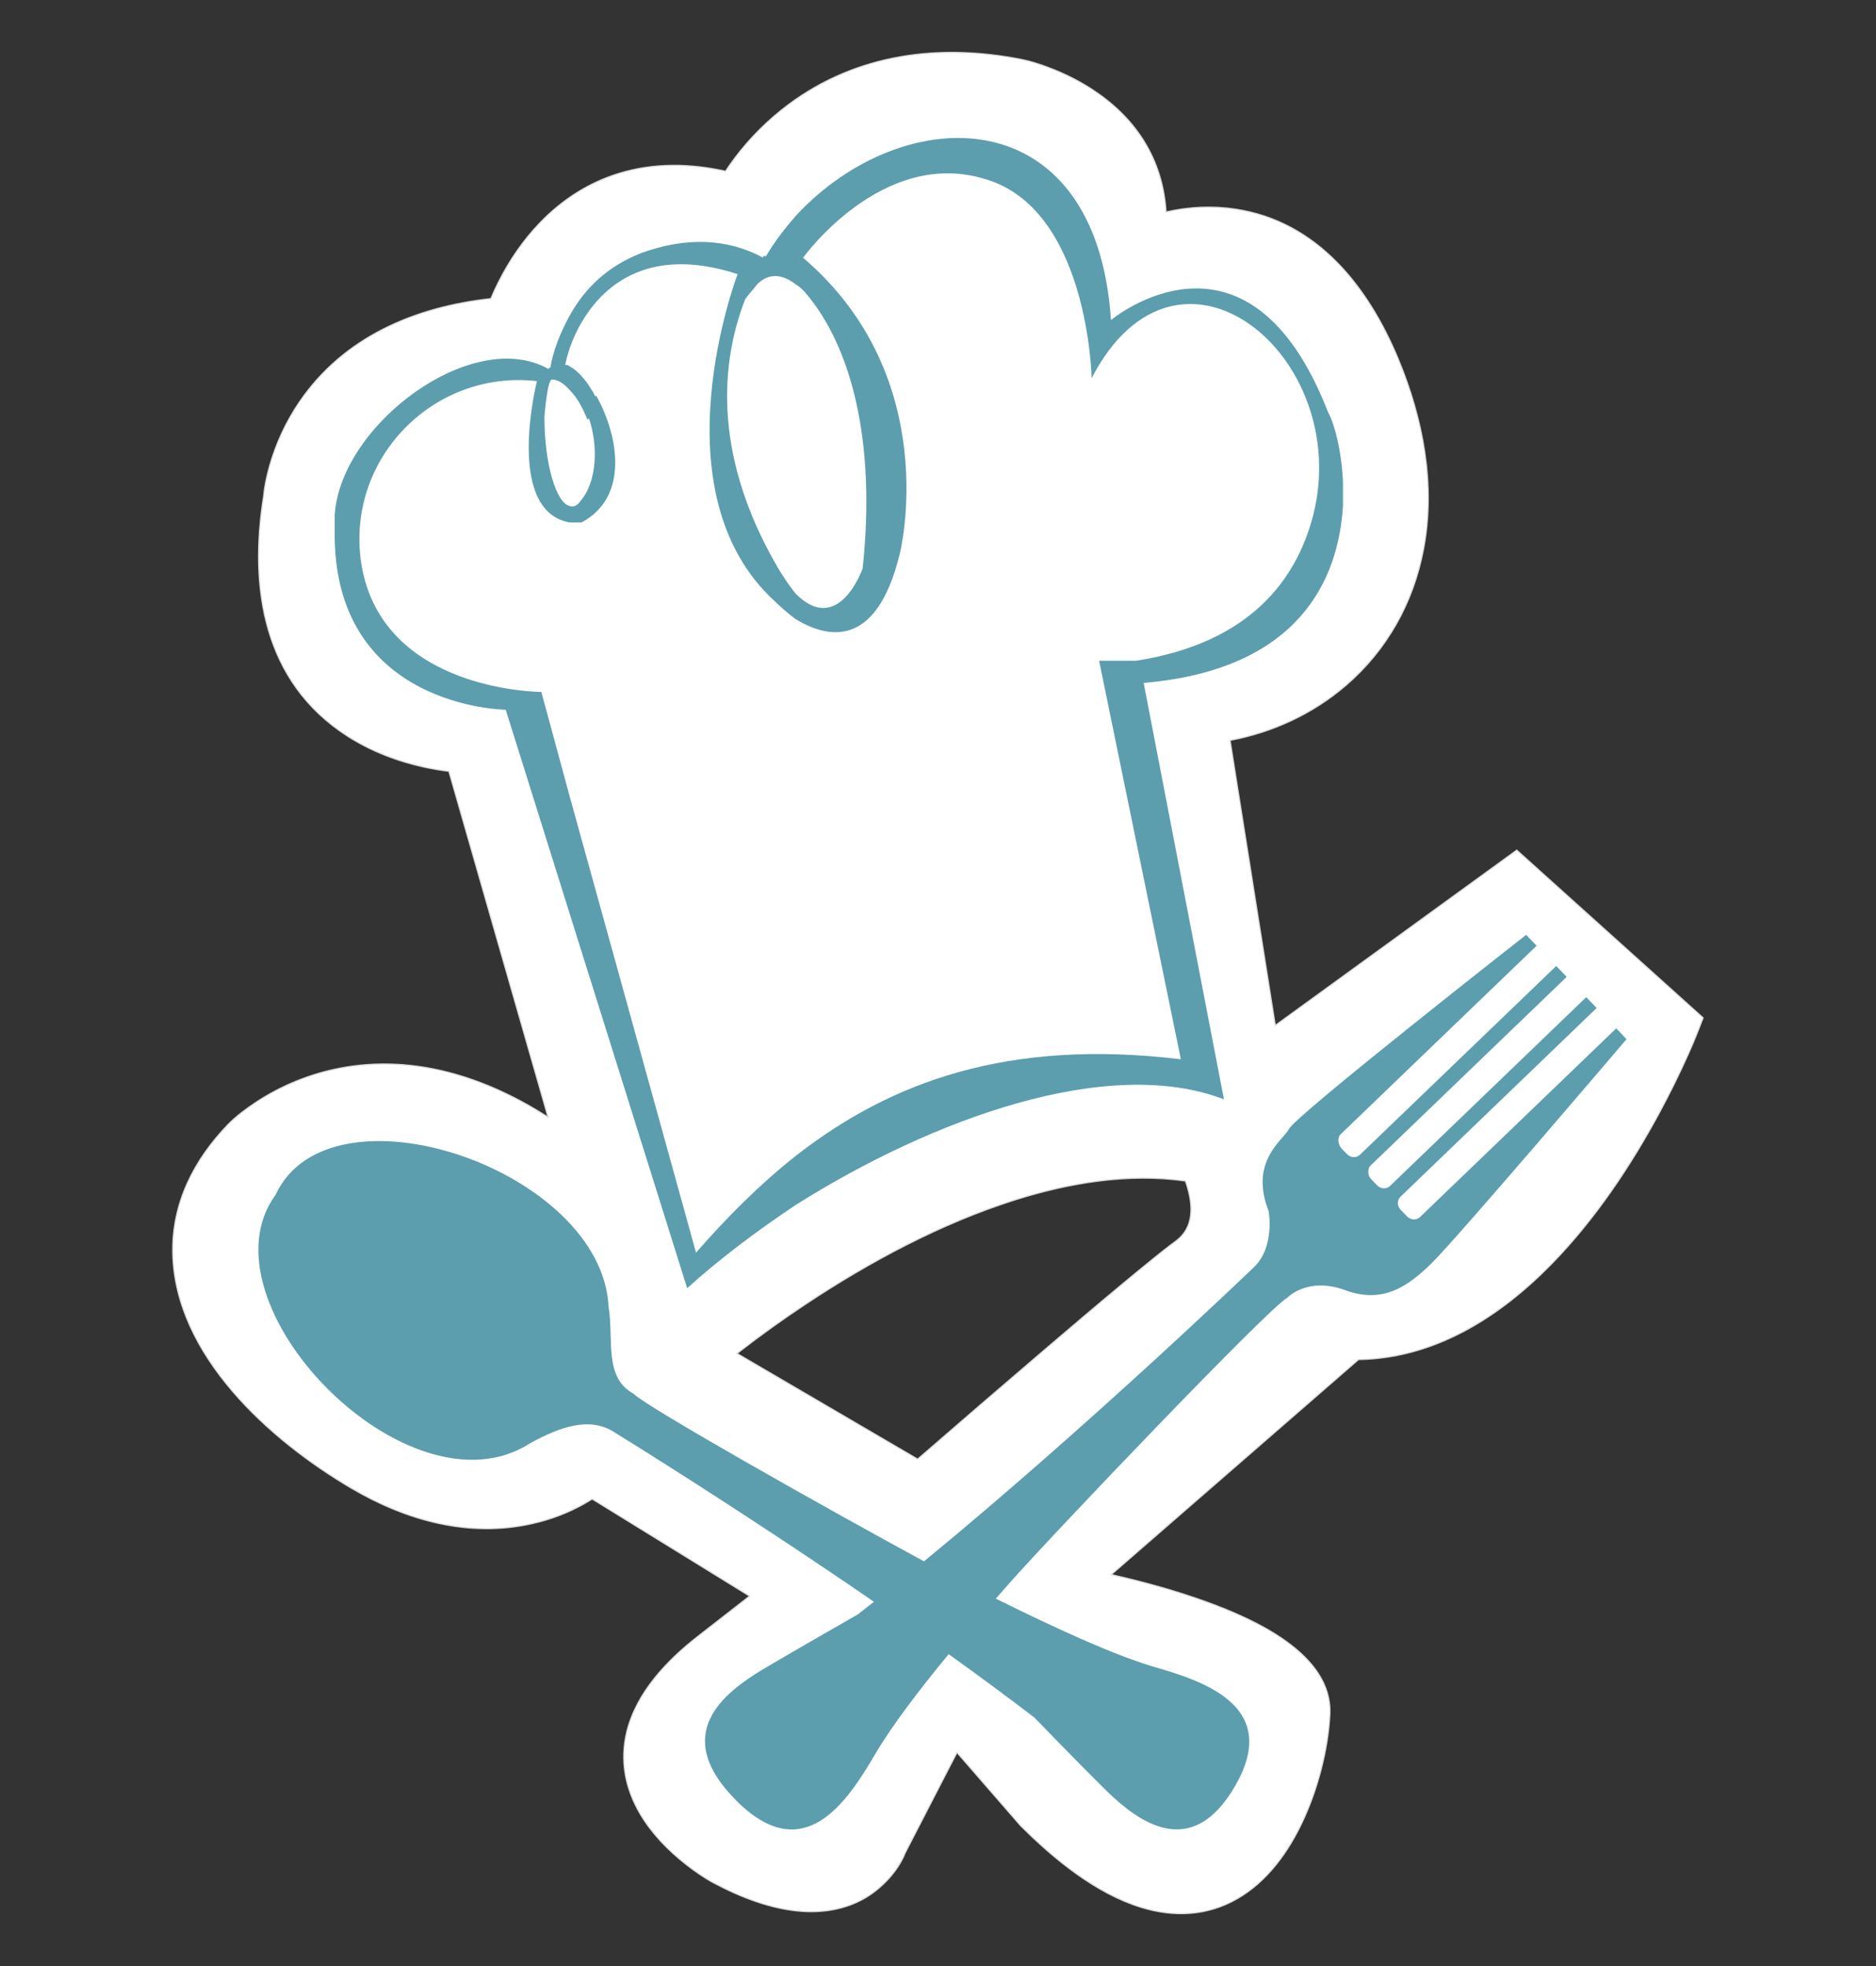 <?xml version="1.0" encoding="utf-8"?>
<!-- Generator: Adobe Illustrator 24.2.3, SVG Export Plug-In . SVG Version: 6.00 Build 0)  -->
<svg version="1.1" id="Logo" xmlns="http://www.w3.org/2000/svg" xmlns:xlink="http://www.w3.org/1999/xlink" x="0px" y="0px"
	 viewBox="0 0 354 371" style="enable-background:new 0 0 354 371;" xml:space="preserve">
<rect x="0" y="0" width="354" height="371" fill="#333333" stroke="none"/>
<style type="text/css">
	.st0{display:none;}
	.st1{fill-rule:evenodd;clip-rule:evenodd;fill:#FFFFFF;}
	.st2{fill:none;stroke:#D8D9D9;stroke-width:0.216;stroke-miterlimit:22.926;}
	.st3{fill-rule:evenodd;clip-rule:evenodd;fill:#5C9EAD;}
</style>
<rect class="st0" width="354" height="371"/>
<g>
	<path class="st1" d="M223.68,222.86c-10.78-1.53-21.96,0.34-32.25,3.6c-13.87,4.4-27.35,11.63-39.44,19.66
		c-4.23,2.81-8.38,5.77-12.39,8.89c-0.17,0.13-0.34,0.27-0.52,0.4l34.08,19.93c7.85-6.82,15.73-13.61,23.63-20.36
		c4.94-4.22,9.89-8.43,14.88-12.58c1.97-1.64,3.94-3.27,5.93-4.87c1.36-1.1,2.74-2.21,4.16-3.24c2.63-1.91,3.26-4.6,2.86-7.7
		C224.47,225.47,224.13,224.09,223.68,222.86z M220.04,40c0.05-0.01,0.11-0.02,0.16-0.04c4.23-0.95,8.63-1.15,12.92-0.5
		c15.42,2.32,25.04,14.62,30.72,28.26c4.7,11.29,7.09,23.74,4.79,35.89c-1.9,10.07-6.89,19.05-14.68,25.74
		c-6.25,5.37-13.8,8.84-21.83,10.36l8.53,53.78l45.56-33.07l35.17,31.65l-0.93,2.41c-0.58,1.5-1.23,3.01-1.89,4.48
		c-1.63,3.66-3.42,7.27-5.32,10.81c-5.51,10.24-12.29,20.37-20.42,28.7c-9.83,10.07-22.11,17.86-36.47,18.09l-46.65,40.57
		c0.23,0.05,0.46,0.1,0.68,0.16c5.89,1.35,11.78,2.99,17.46,5.06c8.79,3.21,23.65,9.8,23.11,21.14c-0.32,6.66-2.31,14.17-5.13,20.19
		c-2.72,5.82-6.74,11.43-12.43,14.66c-5.68,3.24-11.9,3.48-18.08,1.58c-8.54-2.63-16.46-9.14-22.68-15.36l-0.09-0.09l-11.96-13.76
		l-9.76,18.92c-1.37,3.53-4.59,6.86-7.82,8.67c-3.54,1.98-7.53,2.65-11.56,2.39c-5.85-0.38-11.69-2.68-16.81-5.4
		c-1.75-0.93-3.6-2.24-5.15-3.45c-3.36-2.62-6.47-5.81-8.65-9.49c-2.84-4.78-3.89-10.09-2.56-15.55
		c1.82-7.44,7.62-13.51,13.49-18.07l9.68-7.54l-29.7-18.32c-0.49,0.31-0.98,0.6-1.45,0.87c-3.03,1.72-6.35,2.98-9.75,3.75
		c-11.98,2.75-23.86-0.55-34.26-6.67c-15.36-9.04-33.28-25.05-33.68-44.32c-0.2-9.43,3.97-17.6,10.41-24.28
		c1.49-1.54,3.55-3.07,5.32-4.23c4.33-2.85,9.19-4.93,14.24-6.09c7.32-1.69,14.77-1.42,22.02,0.45c6.69,1.72,12.99,4.72,18.82,8.45
		L84.7,145.55c-1.51-0.18-3.04-0.45-4.43-0.74c-5.2-1.11-10.3-3.06-14.78-5.95c-15.8-10.19-18.55-27.94-15.73-45.35
		c0.15-1.81,0.62-3.83,1.1-5.56c1.21-4.28,3.12-8.4,5.63-12.08c8.38-12.3,21.81-17.95,36.13-19.52c0.46-1.1,0.97-2.2,1.48-3.2
		c2.02-4.02,4.63-7.82,7.75-11.07c4.17-4.34,9.17-7.59,14.94-9.36c6.61-2.03,13.46-1.89,20.11-0.41c0.57-0.88,1.18-1.73,1.77-2.51
		c2.84-3.78,6.26-7.18,10.04-10.01c12.95-9.68,28.59-11.66,44.2-8.54c1.55,0.31,3.24,0.86,4.71,1.41c3.41,1.25,6.71,2.94,9.67,5.04
		C215.16,23.25,219.47,30.91,220.04,40z"/>
	<path class="st2" d="M223.68,222.86c-10.78-1.53-21.96,0.34-32.25,3.6c-13.87,4.4-27.35,11.63-39.44,19.66
		c-4.23,2.81-8.38,5.77-12.39,8.89c-0.17,0.13-0.34,0.27-0.52,0.4l34.08,19.93c7.85-6.82,15.73-13.61,23.63-20.36
		c4.94-4.22,9.89-8.43,14.88-12.58c1.97-1.64,3.94-3.27,5.93-4.87c1.36-1.1,2.74-2.21,4.16-3.24c2.63-1.91,3.26-4.6,2.86-7.7
		C224.47,225.47,224.13,224.09,223.68,222.86z M220.04,40c0.05-0.01,0.11-0.02,0.16-0.04c4.23-0.95,8.63-1.15,12.92-0.5
		c15.42,2.32,25.04,14.62,30.72,28.26c4.7,11.29,7.09,23.74,4.79,35.89c-1.9,10.07-6.89,19.05-14.68,25.74
		c-6.25,5.37-13.8,8.84-21.83,10.36l8.53,53.78l45.56-33.07l35.17,31.65l-0.93,2.41c-0.58,1.5-1.23,3.01-1.89,4.48
		c-1.63,3.66-3.42,7.27-5.32,10.81c-5.51,10.24-12.29,20.37-20.42,28.7c-9.83,10.07-22.11,17.86-36.47,18.09l-46.65,40.57
		c0.23,0.05,0.46,0.1,0.68,0.16c5.89,1.35,11.78,2.99,17.46,5.06c8.79,3.21,23.65,9.8,23.11,21.14c-0.32,6.66-2.31,14.17-5.13,20.19
		c-2.72,5.82-6.74,11.43-12.43,14.66c-5.68,3.24-11.9,3.48-18.08,1.58c-8.54-2.63-16.46-9.14-22.68-15.36l-0.09-0.09l-11.96-13.76
		l-9.76,18.92c-1.37,3.53-4.59,6.86-7.82,8.67c-3.54,1.98-7.53,2.65-11.56,2.39c-5.85-0.38-11.69-2.68-16.81-5.4
		c-1.75-0.93-3.6-2.24-5.15-3.45c-3.36-2.62-6.47-5.81-8.65-9.49c-2.84-4.78-3.89-10.09-2.56-15.55
		c1.82-7.44,7.62-13.51,13.49-18.07l9.68-7.54l-29.7-18.32c-0.49,0.31-0.98,0.6-1.45,0.87c-3.03,1.72-6.35,2.98-9.75,3.75
		c-11.98,2.75-23.86-0.55-34.26-6.67c-15.36-9.04-33.28-25.05-33.68-44.32c-0.2-9.43,3.97-17.6,10.41-24.28
		c1.49-1.54,3.55-3.07,5.32-4.23c4.33-2.85,9.19-4.93,14.24-6.09c7.32-1.69,14.77-1.42,22.02,0.45c6.69,1.72,12.99,4.72,18.82,8.45
		L84.7,145.55c-1.51-0.18-3.04-0.45-4.43-0.74c-5.2-1.11-10.3-3.06-14.78-5.95c-15.8-10.19-18.55-27.94-15.73-45.35
		c0.15-1.81,0.62-3.83,1.1-5.56c1.21-4.28,3.12-8.4,5.63-12.08c8.38-12.3,21.81-17.95,36.13-19.52c0.46-1.1,0.97-2.2,1.48-3.2
		c2.02-4.02,4.63-7.82,7.75-11.07c4.17-4.34,9.17-7.59,14.94-9.36c6.61-2.03,13.46-1.89,20.11-0.41c0.57-0.88,1.18-1.73,1.77-2.51
		c2.84-3.78,6.26-7.18,10.04-10.01c12.95-9.68,28.59-11.66,44.2-8.54c1.55,0.31,3.24,0.86,4.71,1.41c3.41,1.25,6.71,2.94,9.67,5.04
		C215.16,23.25,219.47,30.91,220.04,40z"/>
	<path class="st3" d="M250.61,77.8c-15.15-39.01-40.97-17.4-40.97-17.4c-2.79-42.09-39.28-41.54-59.49-19.65
		c-1.97,2.25-3.93,4.77-5.6,7.58h-0.57c0,0,0,0,0,0.29c-6.74-3.65-14.6-3.94-23.02-0.85c-6.45,2.53-10.66,6.74-13.47,11.79
		c-1.68,3.09-3.08,6.45-3.64,9.83h-0.29v0.27c-14.3-8.14-39.29,10.38-40.4,27.5v2.24c0,0.29,0,0.29,0,0.57
		c-0.57,33.68,32.27,33.96,32.27,33.96l12.06,38.45l22.18,70.71c5.89-5.33,12.91-10.66,20.48-15.71
		c25.82-16.27,58.94-28.34,80.81-19.93l-15.15-78.58c29.46-2.52,36.77-19.65,37.61-33.4V91C253.15,84.82,251.73,79.77,250.61,77.8
		 M142.85,53.67c2.25-2.24,4.78-1.96,7.3,0c0.56,0.28,1.13,0.84,1.69,1.4c8.98,10.38,13.47,28.62,10.94,52.2
		c0,0-4.49,12.91-12.63,4.77c-1.13-1.4-2.52-3.37-3.93-5.89c-10.67-18.81-10.95-35.93-5.61-49.68
		C141.17,55.63,142.01,54.8,142.85,53.67z M104.12,71.63c0,0,1.4-0.27,3.37,1.97c1.13,1.12,2.25,2.81,3.37,5.61l0.28-0.28
		c1.68,5.05,1.68,11.79-1.68,15.71c-0.56,0.84-1.4,1.12-1.97,0.84c-2.52-0.56-4.76-7.86-4.76-16.83
		C102.72,78.65,103.28,71.63,104.12,71.63z M247.81,97.17c-3.09,12.06-11.79,24.13-33.4,27.51h-7.01l15.43,75.21
		c-32.56-3.93-54.73,4.21-72.69,18.24c-6.74,5.33-12.91,11.51-18.8,18.25l-23.86-86.16l-5.33-19.65c0,0-30.03,0-33.96-24.12
		c-3.09-19.65,13.47-36.77,33.13-34.53c0,0-6.18,24.42,6.16,26.67c0.85,0,1.41,0,2.25,0c8.99-4.78,7.02-16.28,2.82-23.85h-0.29
		c-0.28-0.84-0.84-1.4-1.12-1.97c-1.13-1.68-2.53-3.09-3.66-3.64c-0.28-0.28-0.56-0.28-0.83-0.28c0,0,0.28-1.4,0.83-3.09
		c2.25-6.45,10.11-21.05,31.71-14.03c0,0-15.71,40.97,7.02,61.74c0,0,1.68,1.68,3.93,3.37c5.61,3.37,15.15,6.17,19.65-12.35
		c0,0,8.41-33.12-18.25-55.85c0,0,14.87-20.76,34.25-14.88c19.64,5.61,20.2,37.61,20.2,37.61
		C222.27,39.92,255.39,67.15,247.81,97.17z M305.23,194.31l-0.24-0.26l-37.03,35.61c-0.61,0.59-1.7,0.65-2.44-0.11l-1.23-1.27
		c-0.74-0.77-0.63-1.86-0.02-2.45l37.02-35.62l-1.97-2.04l-37.02,35.62c-0.61,0.59-1.71,0.65-2.44-0.11l-1.23-1.28
		c-0.5-0.51-0.63-1.86-0.02-2.44l37.02-35.62l-1.97-2.05l-37.03,35.61c-0.61,0.59-1.7,0.66-2.44-0.1l-0.99-1.02
		c-0.74-0.77-0.88-2.11-0.26-2.7l37.02-35.62l-1.98-2.05c0,0-43.99,34.45-44.77,36.68c-1.33,2.26-7.46,6.19-3.81,15.47
		c0,0,1.21,6.72-2.74,10.52c0,0-31.12,29.94-62.3,55.55c-17.77-9.62-52.6-29.27-54.76-31.59c-5.72-3.11-3.75-10.2-4.75-16.36
		c-1.19-25.99-52.57-43.37-62.84-21.23c-14.94,20.43,25.12,61.65,48.02,46.9c5.77-3.17,11.17-4.98,15.69-2.21
		c0,0,23.47,14.43,49.19,32.12c-1.02,0.81-2.04,1.61-3.05,2.39c0,0-11.32,6.46-18.02,10.43c-6.99,4.28-17.63,12.05-4.78,24.82
		c12.6,12.5,20.72,0.26,26.03-8.8c3.15-5.37,8.37-12.22,13.92-18.95c5.54,3.97,11,7.99,16.18,11.96c0,0,8.46,8.76,13.81,14.02
		c5.69,5.48,15.75,13.22,24.02-1.03c8.47-14.55-4.74-19.5-14.45-22.32c-7.94-2.2-20.23-7.93-30.66-13.11
		c0.8-0.92,1.59-1.82,2.36-2.69c8.67-9.82,49.43-52.48,52.59-54.04c0,0,3.7-4.05,10.81-1.54c7.35,2.79,12.09-0.79,16.33-4.88
		c4.56-4.38,36.92-42.42,36.92-42.42L305.23,194.31z"/>
</g>
</svg>
